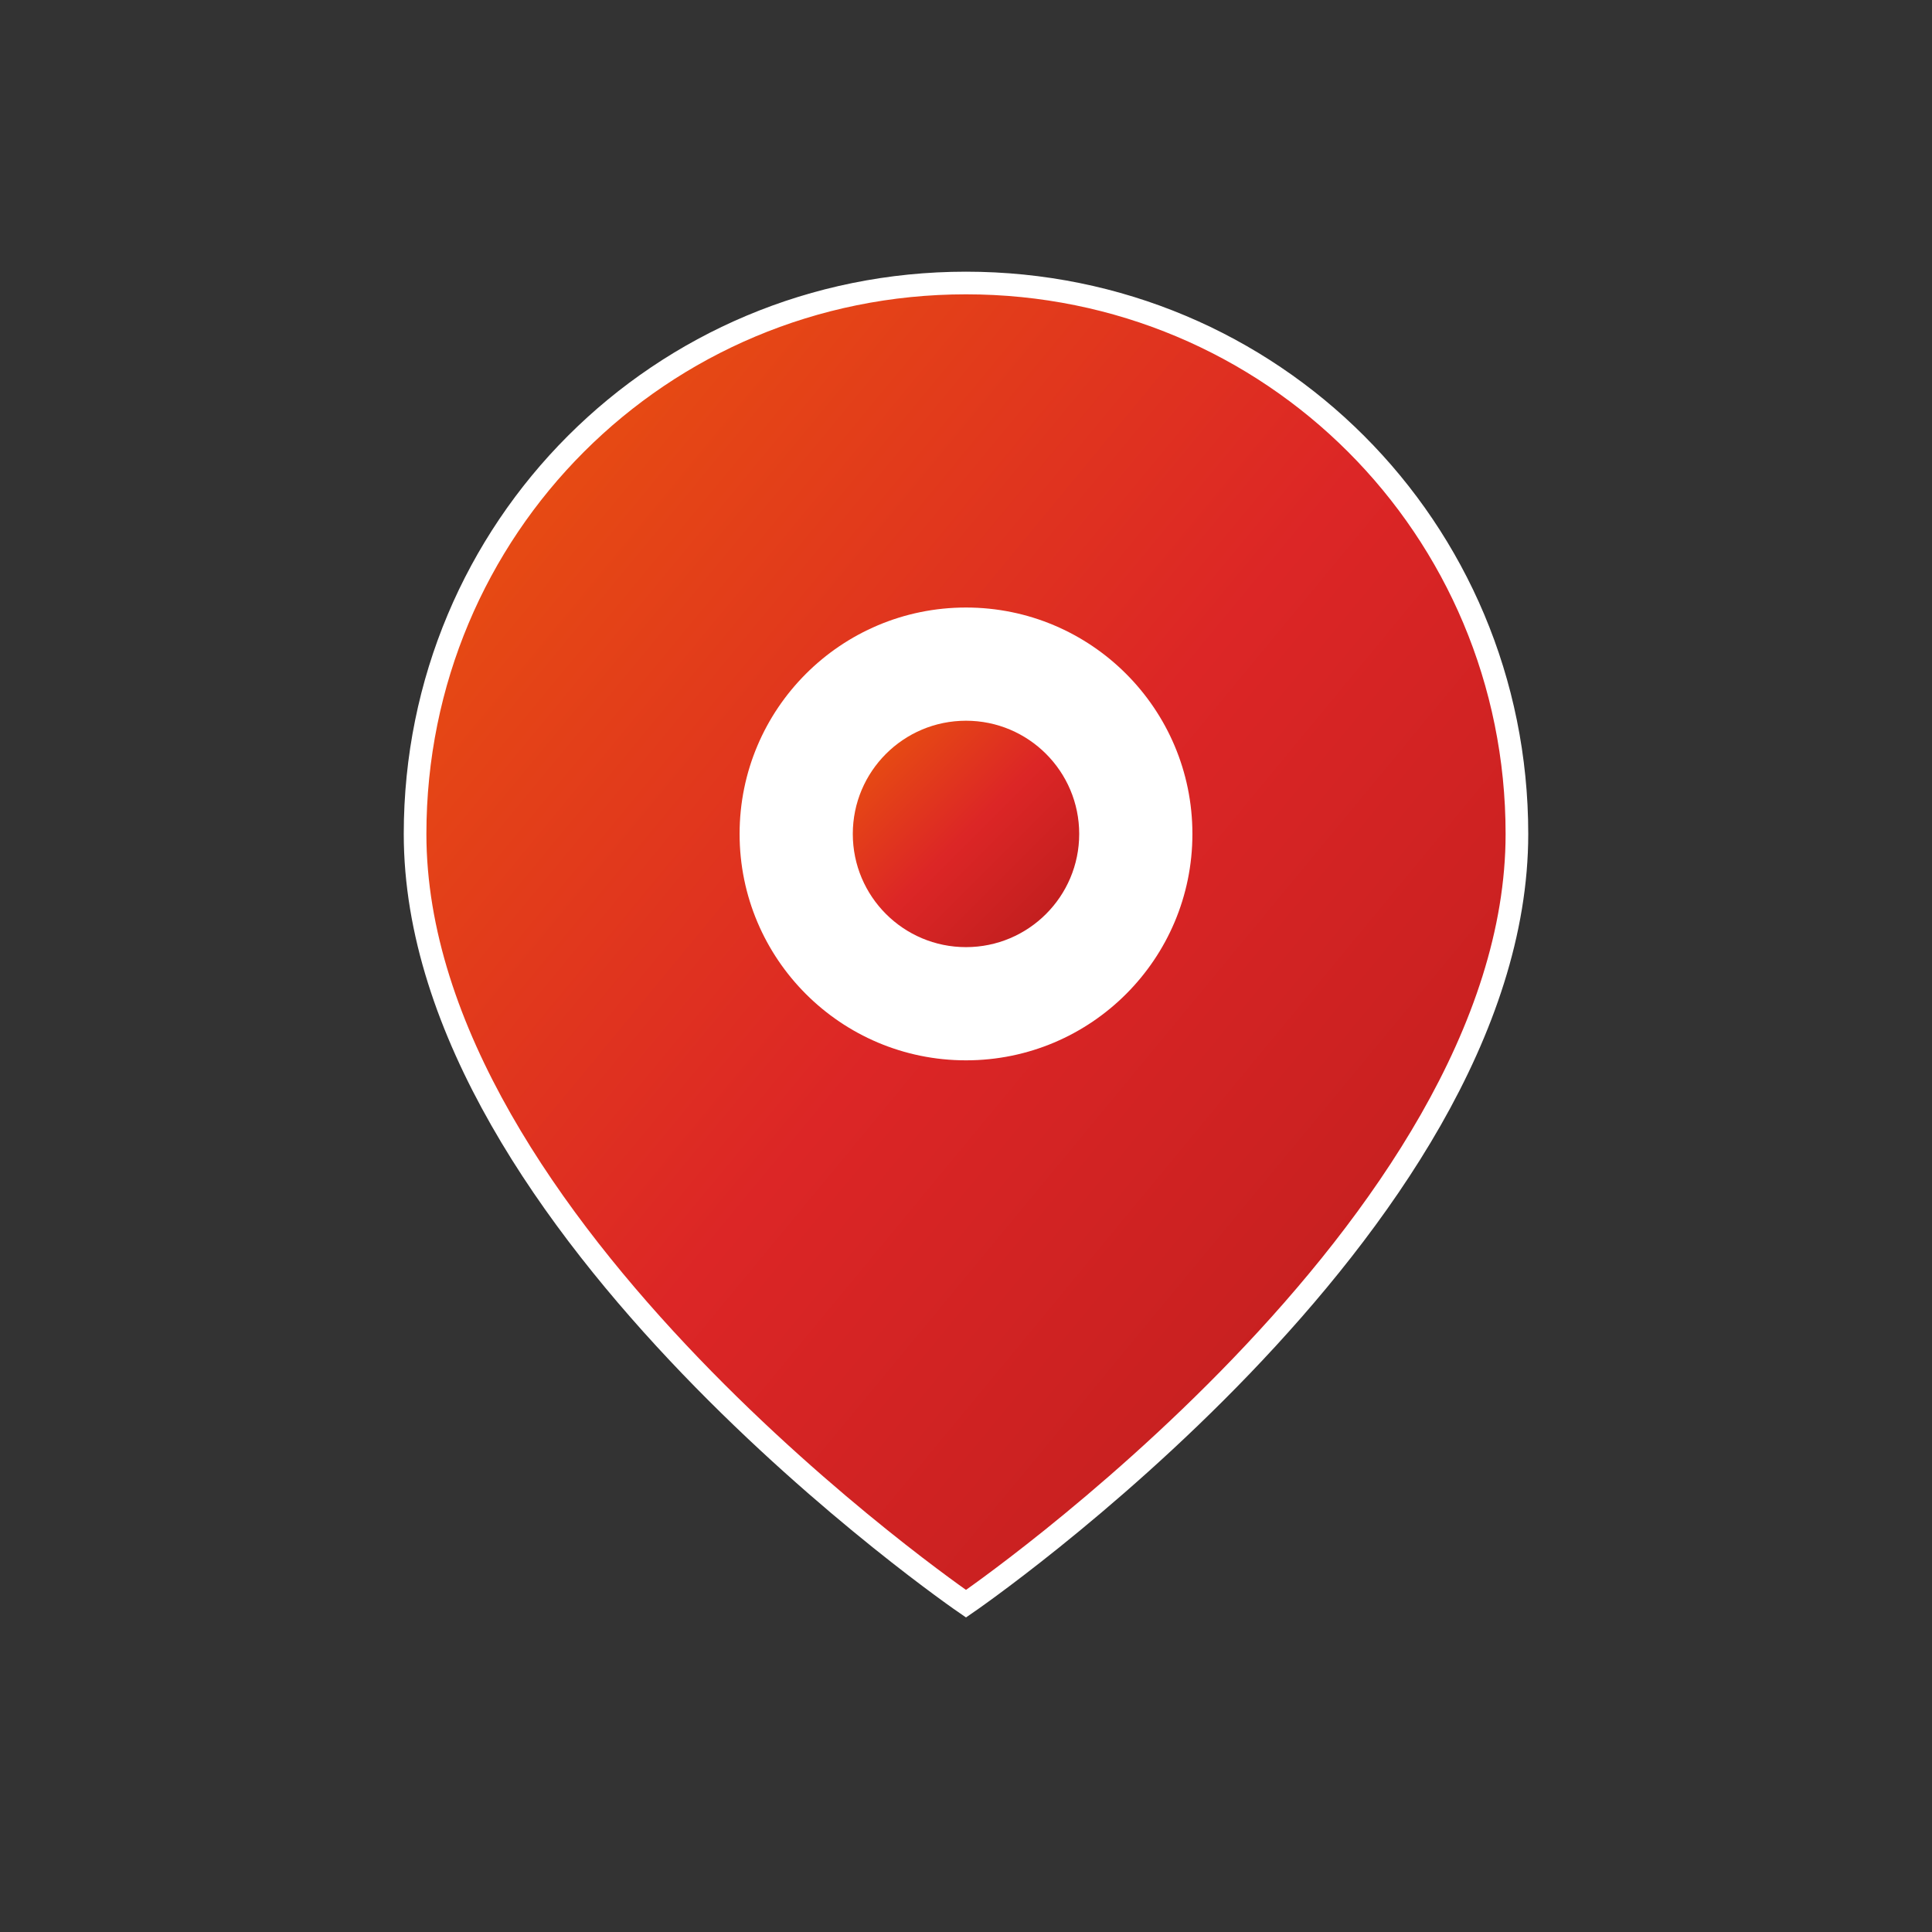 <svg width="1024" height="1024" viewBox="0 0 1024 1024" fill="none" xmlns="http://www.w3.org/2000/svg">
  <rect x="0" y="0" width="1024" height="1024" fill="#333333" stroke="none"/>
  <defs>
    <linearGradient id="adaptiveGrad" x1="0%" y1="0%" x2="100%" y2="100%">
      <stop offset="0%" style="stop-color:#EA580C;stop-opacity:1" />
      <stop offset="50%" style="stop-color:#DC2626;stop-opacity:1" />
      <stop offset="100%" style="stop-color:#B91C1C;stop-opacity:1" />
    </linearGradient>
  </defs>
  
  <!-- Map Pin Shape -->
  <path d="M512 150C350 150 220 280 220 442C220 650 512 850 512 850S804 650 804 442C804 280 674 150 512 150Z" fill="url(#adaptiveGrad)" stroke="#FFFFFF" stroke-width="12"/>
  
  <!-- Inner Circle -->
  <circle cx="512" cy="442" r="120" fill="#FFFFFF"/>
  
  <!-- Inner Dot -->
  <circle cx="512" cy="442" r="60" fill="url(#adaptiveGrad)"/>
</svg>